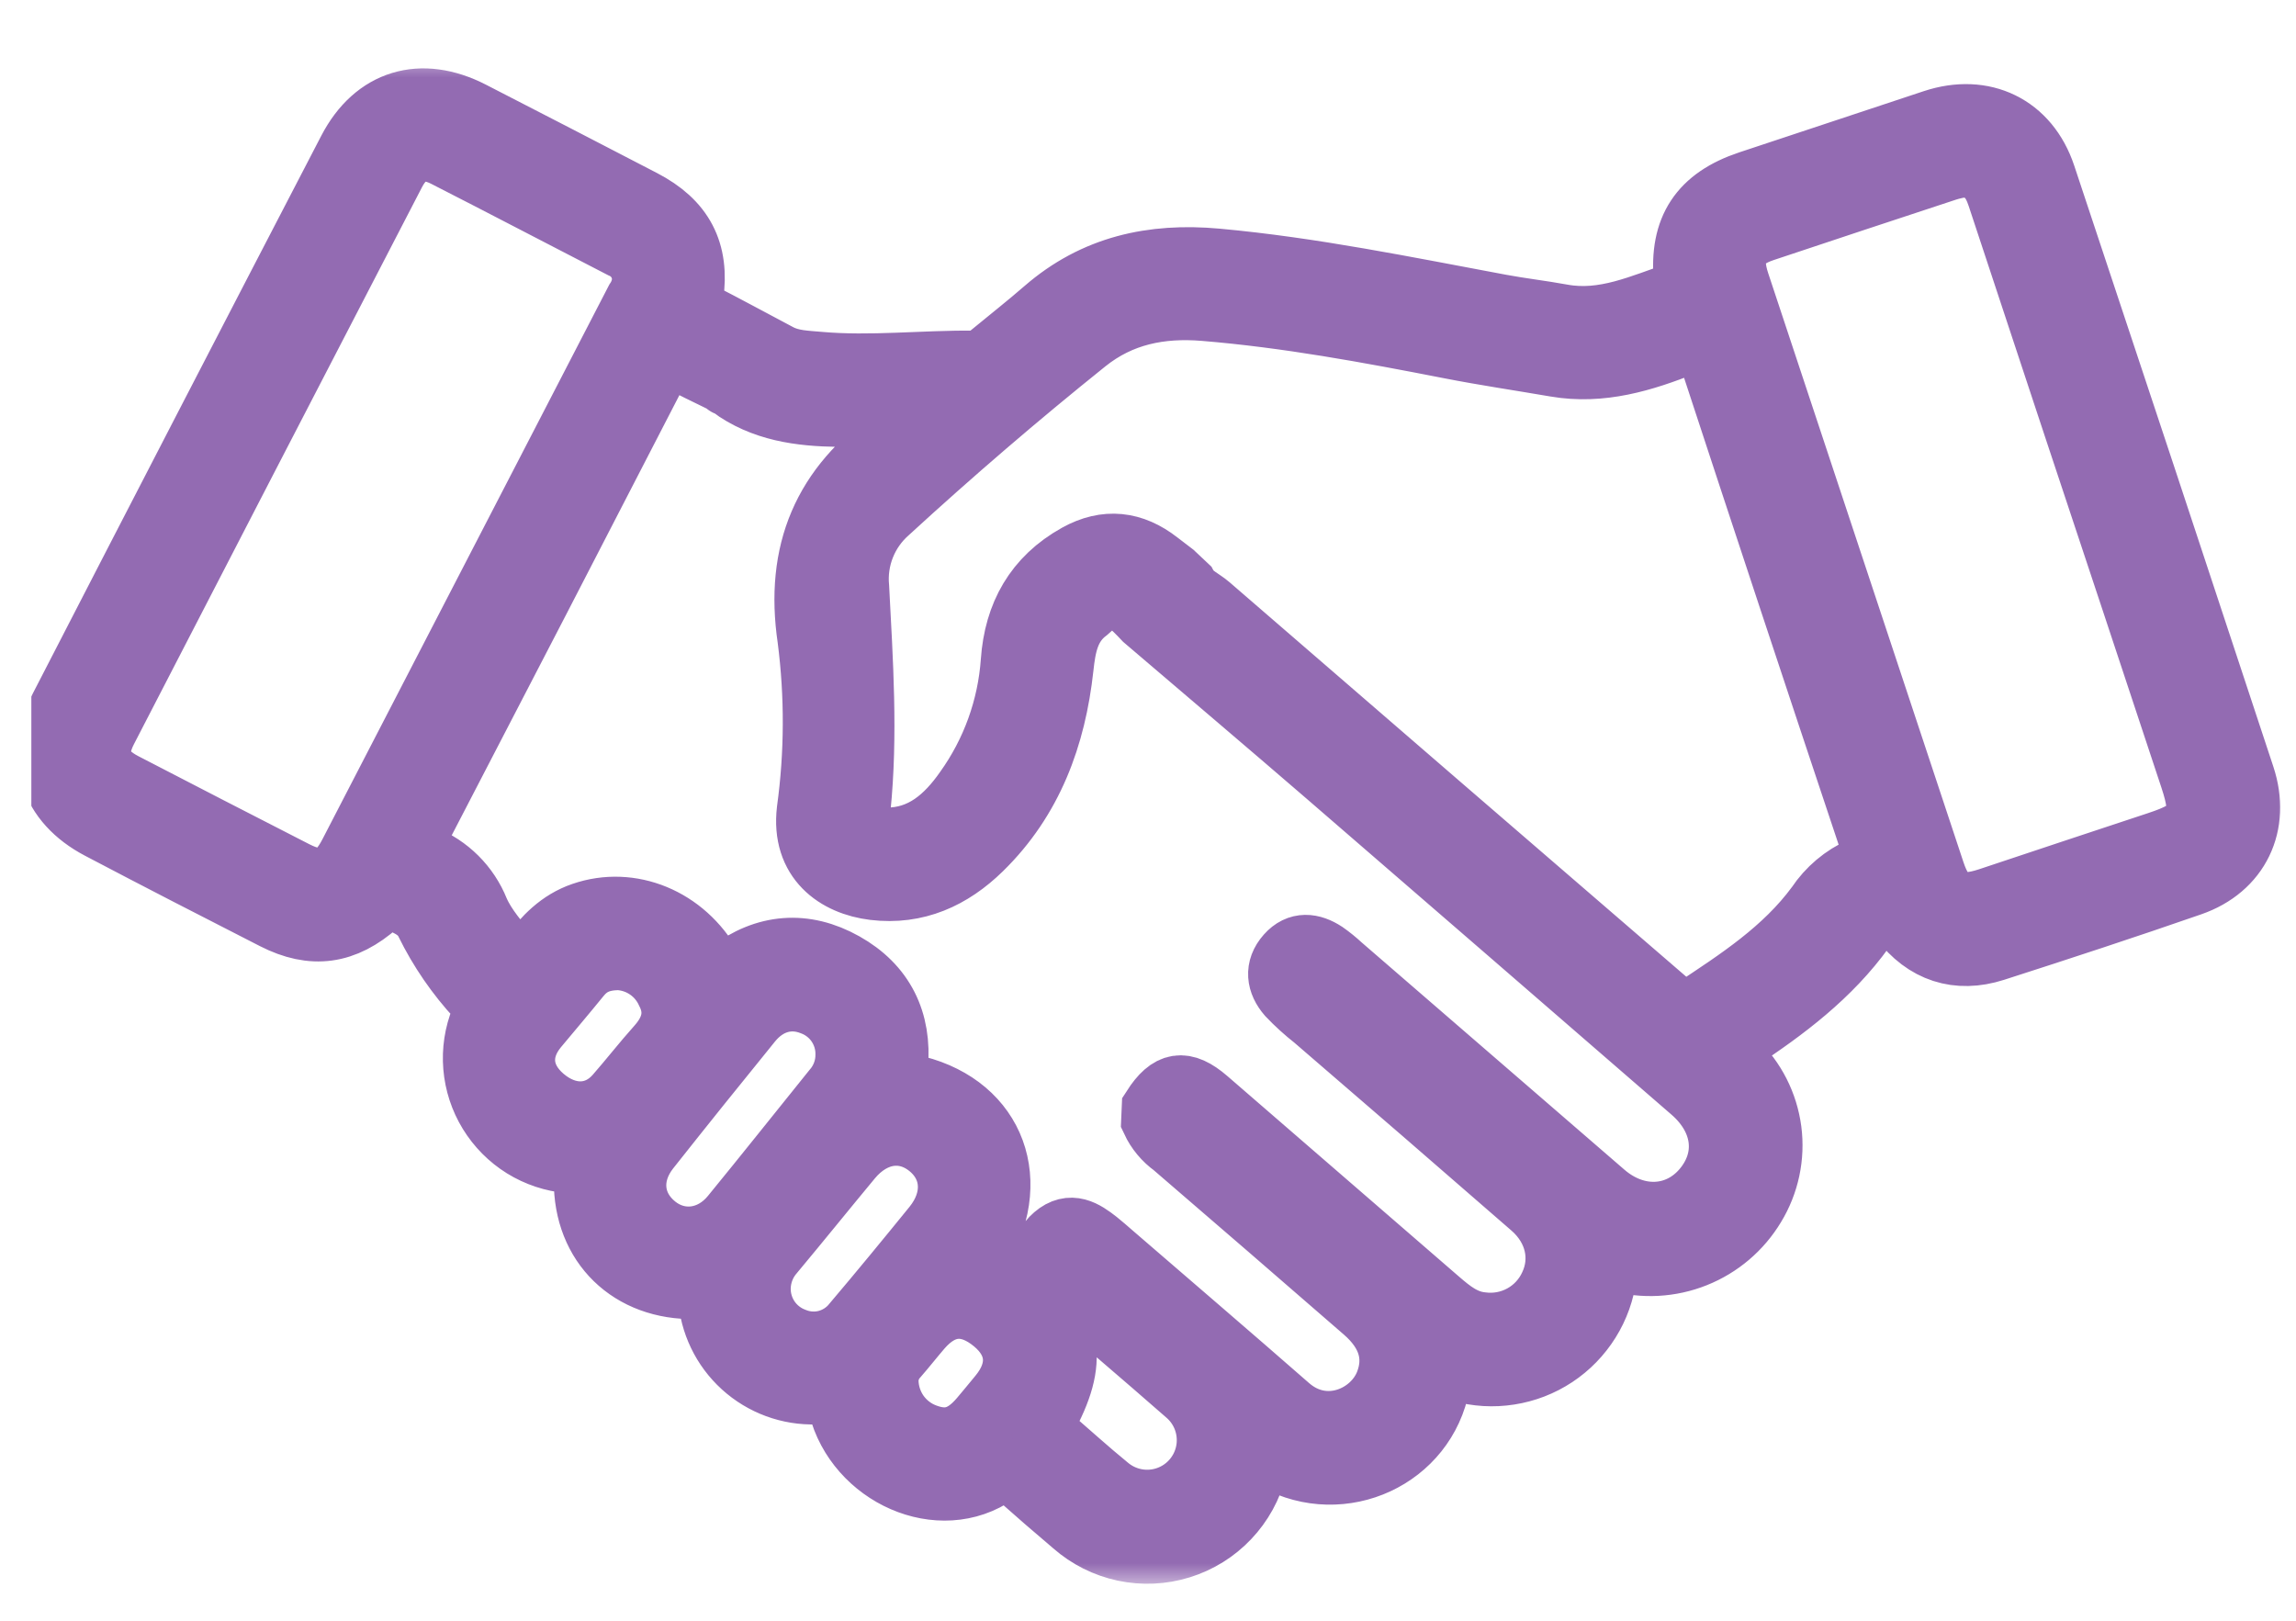 <svg width="51" height="36" viewBox="0 0 51 36" fill="none" xmlns="http://www.w3.org/2000/svg">
<g clip-path="url(#clip0_6721_5070)">
<mask id="path-1-outside-1_6721_5070" maskUnits="userSpaceOnUse" x="0.088" y="1.219" width="51" height="34" fill="black">
<rect fill="white" x="0.088" y="1.219" width="51" height="34"/>
<path d="M35.656 28.322C35.609 28.684 35.486 29.031 35.292 29.341C35.099 29.65 34.842 29.915 34.538 30.116C34.234 30.317 33.89 30.45 33.529 30.506C33.169 30.563 32.801 30.541 32.45 30.442C32.129 30.353 32.022 30.364 31.953 30.737C31.651 32.374 29.821 33.219 28.34 32.413C28.038 32.248 27.977 32.262 27.887 32.611C27.783 33.022 27.576 33.399 27.284 33.706C26.993 34.014 26.627 34.241 26.222 34.367C25.818 34.493 25.388 34.513 24.973 34.425C24.559 34.337 24.174 34.144 23.855 33.864C23.434 33.508 23.017 33.146 22.604 32.779C22.454 32.645 22.336 32.57 22.132 32.715C20.877 33.602 19.032 32.76 18.651 31.238C18.584 30.974 18.516 30.912 18.236 30.933C17.641 30.982 17.05 30.796 16.589 30.416C16.128 30.036 15.833 29.491 15.768 28.897C15.741 28.67 15.704 28.594 15.449 28.6C14.002 28.632 12.989 27.646 13.002 26.218C13.005 25.93 12.951 25.835 12.644 25.805C12.284 25.773 11.937 25.658 11.63 25.468C11.324 25.278 11.066 25.018 10.877 24.71C10.689 24.403 10.575 24.055 10.545 23.695C10.515 23.336 10.57 22.974 10.706 22.639C10.748 22.561 10.763 22.471 10.748 22.383C10.732 22.296 10.688 22.216 10.621 22.156C10.162 21.661 9.777 21.102 9.479 20.495C9.319 20.158 8.974 20.065 8.673 19.924C8.525 19.855 8.461 20.007 8.375 20.085C7.654 20.724 6.944 20.827 6.092 20.392C4.795 19.73 3.5 19.065 2.212 18.387C1.126 17.816 0.796 16.802 1.357 15.713C3.483 11.584 5.617 7.458 7.758 3.337C8.332 2.232 9.356 1.93 10.473 2.503C11.741 3.154 13.007 3.808 14.272 4.465C15.158 4.925 15.511 5.586 15.369 6.576C15.34 6.781 15.372 6.875 15.552 6.966C16.139 7.266 16.717 7.583 17.3 7.89C17.58 8.037 17.89 8.042 18.195 8.069C19.346 8.171 20.495 8.032 21.644 8.044C21.797 8.033 21.94 7.963 22.044 7.849C22.434 7.528 22.832 7.215 23.214 6.883C24.316 5.927 25.595 5.646 27.025 5.776C29.152 5.97 31.237 6.402 33.331 6.792C33.782 6.876 34.24 6.928 34.692 7.011C35.637 7.185 36.465 6.784 37.319 6.498C37.487 6.442 37.446 6.332 37.434 6.205C37.331 5.082 37.775 4.408 38.853 4.049C40.219 3.594 41.586 3.141 42.953 2.689C44.055 2.325 45.043 2.799 45.409 3.898C46.89 8.346 48.364 12.796 49.832 17.248C50.184 18.315 49.718 19.283 48.665 19.648C47.218 20.151 45.762 20.628 44.303 21.097C43.483 21.36 42.758 21.128 42.228 20.421C42.059 20.195 41.929 20.208 41.746 20.334C41.614 20.412 41.496 20.511 41.397 20.628C40.649 21.67 39.645 22.423 38.592 23.117C38.351 23.276 38.316 23.354 38.541 23.579C38.967 23.985 39.24 24.525 39.317 25.108C39.393 25.691 39.267 26.283 38.961 26.785C38.658 27.289 38.199 27.679 37.653 27.897C37.108 28.115 36.506 28.148 35.94 27.991C35.898 27.972 35.86 27.945 35.828 27.912C35.525 27.946 35.683 28.173 35.656 28.322ZM26.056 12.745L26.347 13.019C26.461 13.231 26.687 13.318 26.858 13.466C30.279 16.426 33.703 19.384 37.13 22.338C37.273 22.461 37.392 22.579 37.607 22.437C38.618 21.767 39.639 21.11 40.372 20.112C40.612 19.752 40.949 19.467 41.344 19.292C41.649 19.171 41.667 19.027 41.571 18.739C40.367 15.136 39.173 11.529 37.989 7.919C37.878 7.578 37.756 7.504 37.42 7.637C36.503 8.002 35.567 8.29 34.557 8.117C33.772 7.982 32.983 7.866 32.202 7.713C30.396 7.36 28.589 7.025 26.752 6.874C25.779 6.794 24.89 6.97 24.116 7.591C22.608 8.801 21.142 10.06 19.718 11.367C19.482 11.575 19.298 11.835 19.182 12.128C19.066 12.421 19.021 12.736 19.051 13.05C19.136 14.688 19.249 16.327 19.081 17.968C19.028 18.486 19.166 18.634 19.684 18.638C20.492 18.644 21.03 18.155 21.452 17.553C22.054 16.713 22.412 15.723 22.485 14.691C22.558 13.653 23.007 12.848 23.93 12.334C24.565 11.981 25.164 12.052 25.729 12.495C25.837 12.579 25.947 12.662 26.056 12.745ZM25.431 13.749C24.825 13.105 24.677 13.084 24.142 13.568C23.723 13.885 23.643 14.345 23.591 14.827C23.423 16.362 22.913 17.753 21.786 18.854C21.134 19.491 20.355 19.851 19.413 19.738C18.584 19.637 17.823 19.106 17.954 17.998C18.127 16.734 18.132 15.453 17.969 14.188C17.684 12.262 18.304 10.798 19.888 9.703C20.049 9.592 20.244 9.479 20.313 9.227C19.726 9.227 19.175 9.233 18.625 9.226C17.771 9.215 16.942 9.106 16.227 8.577C16.364 8.391 16.017 8.623 16.195 8.5C15.885 8.34 16.219 8.398 15.941 8.414C15.654 8.271 15.359 8.142 15.084 7.979C14.851 7.84 14.751 7.909 14.636 8.133C12.847 11.607 11.052 15.078 9.25 18.545C9.123 18.79 9.131 18.915 9.406 19.026C9.677 19.134 9.924 19.296 10.131 19.502C10.338 19.708 10.501 19.954 10.61 20.226C10.775 20.607 11.066 20.913 11.31 21.247C11.487 21.489 11.612 21.486 11.788 21.243C12.088 20.83 12.436 20.469 12.941 20.296C14.009 19.928 15.193 20.409 15.792 21.479C15.905 21.68 15.951 21.791 16.204 21.597C16.999 20.99 17.875 20.919 18.746 21.408C19.617 21.897 20.002 22.679 19.913 23.678C19.892 23.907 19.867 24.045 20.186 24.109C21.99 24.473 22.709 26.102 21.788 27.713C21.683 27.897 21.669 27.951 21.886 28.024C22.156 28.13 22.42 28.249 22.677 28.383C23.812 29.498 23.935 30.203 23.201 31.546C23.105 31.722 23.176 31.793 23.286 31.887C23.727 32.268 24.158 32.661 24.609 33.029C24.885 33.26 25.241 33.372 25.599 33.341C25.957 33.31 26.289 33.138 26.52 32.863C26.752 32.588 26.865 32.232 26.834 31.874C26.804 31.515 26.632 31.184 26.358 30.952C25.378 30.093 24.385 29.25 23.397 28.401C23.187 28.078 23.086 27.753 23.43 27.457C23.782 27.154 24.083 27.354 24.372 27.581C24.48 27.666 24.582 27.759 24.687 27.849C25.997 28.981 27.313 30.106 28.616 31.247C29.429 31.959 30.508 31.488 30.802 30.71C31.019 30.137 30.863 29.596 30.31 29.116C28.899 27.889 27.485 26.667 26.068 25.448C25.868 25.304 25.708 25.112 25.604 24.889C25.608 24.797 25.612 24.705 25.616 24.613C25.979 24.047 26.299 23.994 26.805 24.431C28.522 25.915 30.237 27.4 31.952 28.887C32.231 29.128 32.515 29.36 32.906 29.401C33.22 29.444 33.54 29.385 33.818 29.232C34.095 29.08 34.316 28.842 34.448 28.553C34.727 27.962 34.578 27.281 34.035 26.808C32.427 25.408 30.816 24.013 29.2 22.623C28.995 22.462 28.802 22.287 28.622 22.098C28.387 21.827 28.339 21.514 28.596 21.224C28.845 20.943 29.139 20.983 29.424 21.168C29.55 21.256 29.669 21.353 29.781 21.457C31.73 23.143 33.678 24.828 35.627 26.513C36.345 27.132 37.27 27.088 37.838 26.424C38.417 25.745 38.322 24.868 37.587 24.23C34.888 21.889 32.187 19.551 29.485 17.215C28.139 16.053 26.783 14.904 25.431 13.749ZM14.293 6.237C14.299 6.078 14.257 5.92 14.171 5.785C14.086 5.651 13.961 5.545 13.814 5.483C12.507 4.81 11.205 4.127 9.895 3.459C9.395 3.204 9.011 3.335 8.751 3.838C6.615 7.959 4.483 12.082 2.354 16.207C2.07 16.758 2.198 17.131 2.752 17.418C4.017 18.074 5.283 18.726 6.552 19.375C7.138 19.674 7.475 19.56 7.783 18.965C9.902 14.87 12.02 10.774 14.138 6.678C14.227 6.547 14.281 6.395 14.293 6.237ZM43.575 3.684C43.5 3.702 43.364 3.725 43.234 3.768C41.881 4.213 40.529 4.661 39.178 5.112C38.566 5.316 38.403 5.658 38.611 6.286C40.055 10.648 41.501 15.009 42.949 19.371C43.173 20.046 43.493 20.2 44.179 19.973C45.43 19.558 46.678 19.138 47.93 18.727C48.847 18.425 48.977 18.186 48.675 17.275C47.814 14.672 46.95 12.07 46.085 9.468C45.521 7.767 44.958 6.066 44.397 4.365C44.272 3.986 44.082 3.699 43.575 3.684ZM18.813 23.421C18.816 23.174 18.741 22.933 18.6 22.73C18.459 22.528 18.258 22.375 18.025 22.292C17.541 22.105 17.038 22.242 16.673 22.691C15.91 23.629 15.153 24.572 14.402 25.521C13.943 26.104 14.016 26.796 14.558 27.233C15.083 27.657 15.805 27.572 16.265 27.009C17.022 26.085 17.764 25.149 18.514 24.22C18.709 24 18.816 23.715 18.813 23.421ZM16.864 28.608C16.86 28.855 16.932 29.096 17.07 29.3C17.209 29.504 17.408 29.66 17.638 29.746C17.867 29.84 18.12 29.858 18.359 29.796C18.598 29.733 18.811 29.595 18.964 29.402C19.567 28.691 20.159 27.97 20.747 27.246C21.234 26.645 21.195 25.938 20.665 25.488C20.114 25.022 19.403 25.115 18.894 25.728C18.318 26.422 17.752 27.124 17.174 27.817C16.98 28.035 16.87 28.316 16.864 28.608ZM13.759 21.294C13.322 21.292 13.067 21.431 12.861 21.685C12.553 22.064 12.236 22.437 11.923 22.812C11.487 23.336 11.541 23.937 12.063 24.383C12.606 24.846 13.256 24.832 13.691 24.337C14.003 23.981 14.294 23.606 14.61 23.253C14.939 22.887 15.06 22.488 14.828 22.036C14.733 21.828 14.584 21.648 14.396 21.518C14.208 21.387 13.988 21.31 13.759 21.294ZM19.703 30.68C19.709 30.939 19.792 31.191 19.941 31.404C20.091 31.616 20.3 31.779 20.543 31.871C21.041 32.062 21.411 31.953 21.794 31.501C21.932 31.338 22.068 31.172 22.204 31.007C22.682 30.433 22.639 29.831 22.086 29.37C21.506 28.888 20.937 28.931 20.448 29.499C20.268 29.708 20.099 29.925 19.918 30.132C19.78 30.281 19.703 30.476 19.703 30.68ZM2.317 17.451C2.309 17.477 2.29 17.506 2.297 17.525C2.305 17.547 2.336 17.561 2.356 17.578C2.364 17.553 2.383 17.525 2.376 17.505C2.369 17.483 2.338 17.469 2.317 17.451Z"/>
</mask>
<path d="M35.656 28.322C35.609 28.684 35.486 29.031 35.292 29.341C35.099 29.65 34.842 29.915 34.538 30.116C34.234 30.317 33.89 30.45 33.529 30.506C33.169 30.563 32.801 30.541 32.45 30.442C32.129 30.353 32.022 30.364 31.953 30.737C31.651 32.374 29.821 33.219 28.34 32.413C28.038 32.248 27.977 32.262 27.887 32.611C27.783 33.022 27.576 33.399 27.284 33.706C26.993 34.014 26.627 34.241 26.222 34.367C25.818 34.493 25.388 34.513 24.973 34.425C24.559 34.337 24.174 34.144 23.855 33.864C23.434 33.508 23.017 33.146 22.604 32.779C22.454 32.645 22.336 32.57 22.132 32.715C20.877 33.602 19.032 32.76 18.651 31.238C18.584 30.974 18.516 30.912 18.236 30.933C17.641 30.982 17.05 30.796 16.589 30.416C16.128 30.036 15.833 29.491 15.768 28.897C15.741 28.67 15.704 28.594 15.449 28.6C14.002 28.632 12.989 27.646 13.002 26.218C13.005 25.93 12.951 25.835 12.644 25.805C12.284 25.773 11.937 25.658 11.63 25.468C11.324 25.278 11.066 25.018 10.877 24.71C10.689 24.403 10.575 24.055 10.545 23.695C10.515 23.336 10.57 22.974 10.706 22.639C10.748 22.561 10.763 22.471 10.748 22.383C10.732 22.296 10.688 22.216 10.621 22.156C10.162 21.661 9.777 21.102 9.479 20.495C9.319 20.158 8.974 20.065 8.673 19.924C8.525 19.855 8.461 20.007 8.375 20.085C7.654 20.724 6.944 20.827 6.092 20.392C4.795 19.73 3.5 19.065 2.212 18.387C1.126 17.816 0.796 16.802 1.357 15.713C3.483 11.584 5.617 7.458 7.758 3.337C8.332 2.232 9.356 1.93 10.473 2.503C11.741 3.154 13.007 3.808 14.272 4.465C15.158 4.925 15.511 5.586 15.369 6.576C15.34 6.781 15.372 6.875 15.552 6.966C16.139 7.266 16.717 7.583 17.3 7.89C17.58 8.037 17.89 8.042 18.195 8.069C19.346 8.171 20.495 8.032 21.644 8.044C21.797 8.033 21.94 7.963 22.044 7.849C22.434 7.528 22.832 7.215 23.214 6.883C24.316 5.927 25.595 5.646 27.025 5.776C29.152 5.97 31.237 6.402 33.331 6.792C33.782 6.876 34.24 6.928 34.692 7.011C35.637 7.185 36.465 6.784 37.319 6.498C37.487 6.442 37.446 6.332 37.434 6.205C37.331 5.082 37.775 4.408 38.853 4.049C40.219 3.594 41.586 3.141 42.953 2.689C44.055 2.325 45.043 2.799 45.409 3.898C46.89 8.346 48.364 12.796 49.832 17.248C50.184 18.315 49.718 19.283 48.665 19.648C47.218 20.151 45.762 20.628 44.303 21.097C43.483 21.36 42.758 21.128 42.228 20.421C42.059 20.195 41.929 20.208 41.746 20.334C41.614 20.412 41.496 20.511 41.397 20.628C40.649 21.67 39.645 22.423 38.592 23.117C38.351 23.276 38.316 23.354 38.541 23.579C38.967 23.985 39.24 24.525 39.317 25.108C39.393 25.691 39.267 26.283 38.961 26.785C38.658 27.289 38.199 27.679 37.653 27.897C37.108 28.115 36.506 28.148 35.94 27.991C35.898 27.972 35.86 27.945 35.828 27.912C35.525 27.946 35.683 28.173 35.656 28.322ZM26.056 12.745L26.347 13.019C26.461 13.231 26.687 13.318 26.858 13.466C30.279 16.426 33.703 19.384 37.13 22.338C37.273 22.461 37.392 22.579 37.607 22.437C38.618 21.767 39.639 21.11 40.372 20.112C40.612 19.752 40.949 19.467 41.344 19.292C41.649 19.171 41.667 19.027 41.571 18.739C40.367 15.136 39.173 11.529 37.989 7.919C37.878 7.578 37.756 7.504 37.42 7.637C36.503 8.002 35.567 8.29 34.557 8.117C33.772 7.982 32.983 7.866 32.202 7.713C30.396 7.36 28.589 7.025 26.752 6.874C25.779 6.794 24.89 6.97 24.116 7.591C22.608 8.801 21.142 10.06 19.718 11.367C19.482 11.575 19.298 11.835 19.182 12.128C19.066 12.421 19.021 12.736 19.051 13.05C19.136 14.688 19.249 16.327 19.081 17.968C19.028 18.486 19.166 18.634 19.684 18.638C20.492 18.644 21.03 18.155 21.452 17.553C22.054 16.713 22.412 15.723 22.485 14.691C22.558 13.653 23.007 12.848 23.93 12.334C24.565 11.981 25.164 12.052 25.729 12.495C25.837 12.579 25.947 12.662 26.056 12.745ZM25.431 13.749C24.825 13.105 24.677 13.084 24.142 13.568C23.723 13.885 23.643 14.345 23.591 14.827C23.423 16.362 22.913 17.753 21.786 18.854C21.134 19.491 20.355 19.851 19.413 19.738C18.584 19.637 17.823 19.106 17.954 17.998C18.127 16.734 18.132 15.453 17.969 14.188C17.684 12.262 18.304 10.798 19.888 9.703C20.049 9.592 20.244 9.479 20.313 9.227C19.726 9.227 19.175 9.233 18.625 9.226C17.771 9.215 16.942 9.106 16.227 8.577C16.364 8.391 16.017 8.623 16.195 8.5C15.885 8.34 16.219 8.398 15.941 8.414C15.654 8.271 15.359 8.142 15.084 7.979C14.851 7.84 14.751 7.909 14.636 8.133C12.847 11.607 11.052 15.078 9.25 18.545C9.123 18.79 9.131 18.915 9.406 19.026C9.677 19.134 9.924 19.296 10.131 19.502C10.338 19.708 10.501 19.954 10.61 20.226C10.775 20.607 11.066 20.913 11.31 21.247C11.487 21.489 11.612 21.486 11.788 21.243C12.088 20.83 12.436 20.469 12.941 20.296C14.009 19.928 15.193 20.409 15.792 21.479C15.905 21.68 15.951 21.791 16.204 21.597C16.999 20.99 17.875 20.919 18.746 21.408C19.617 21.897 20.002 22.679 19.913 23.678C19.892 23.907 19.867 24.045 20.186 24.109C21.99 24.473 22.709 26.102 21.788 27.713C21.683 27.897 21.669 27.951 21.886 28.024C22.156 28.13 22.42 28.249 22.677 28.383C23.812 29.498 23.935 30.203 23.201 31.546C23.105 31.722 23.176 31.793 23.286 31.887C23.727 32.268 24.158 32.661 24.609 33.029C24.885 33.26 25.241 33.372 25.599 33.341C25.957 33.31 26.289 33.138 26.52 32.863C26.752 32.588 26.865 32.232 26.834 31.874C26.804 31.515 26.632 31.184 26.358 30.952C25.378 30.093 24.385 29.25 23.397 28.401C23.187 28.078 23.086 27.753 23.43 27.457C23.782 27.154 24.083 27.354 24.372 27.581C24.48 27.666 24.582 27.759 24.687 27.849C25.997 28.981 27.313 30.106 28.616 31.247C29.429 31.959 30.508 31.488 30.802 30.71C31.019 30.137 30.863 29.596 30.31 29.116C28.899 27.889 27.485 26.667 26.068 25.448C25.868 25.304 25.708 25.112 25.604 24.889C25.608 24.797 25.612 24.705 25.616 24.613C25.979 24.047 26.299 23.994 26.805 24.431C28.522 25.915 30.237 27.4 31.952 28.887C32.231 29.128 32.515 29.36 32.906 29.401C33.22 29.444 33.54 29.385 33.818 29.232C34.095 29.08 34.316 28.842 34.448 28.553C34.727 27.962 34.578 27.281 34.035 26.808C32.427 25.408 30.816 24.013 29.2 22.623C28.995 22.462 28.802 22.287 28.622 22.098C28.387 21.827 28.339 21.514 28.596 21.224C28.845 20.943 29.139 20.983 29.424 21.168C29.55 21.256 29.669 21.353 29.781 21.457C31.73 23.143 33.678 24.828 35.627 26.513C36.345 27.132 37.27 27.088 37.838 26.424C38.417 25.745 38.322 24.868 37.587 24.23C34.888 21.889 32.187 19.551 29.485 17.215C28.139 16.053 26.783 14.904 25.431 13.749ZM14.293 6.237C14.299 6.078 14.257 5.92 14.171 5.785C14.086 5.651 13.961 5.545 13.814 5.483C12.507 4.81 11.205 4.127 9.895 3.459C9.395 3.204 9.011 3.335 8.751 3.838C6.615 7.959 4.483 12.082 2.354 16.207C2.07 16.758 2.198 17.131 2.752 17.418C4.017 18.074 5.283 18.726 6.552 19.375C7.138 19.674 7.475 19.56 7.783 18.965C9.902 14.87 12.02 10.774 14.138 6.678C14.227 6.547 14.281 6.395 14.293 6.237ZM43.575 3.684C43.5 3.702 43.364 3.725 43.234 3.768C41.881 4.213 40.529 4.661 39.178 5.112C38.566 5.316 38.403 5.658 38.611 6.286C40.055 10.648 41.501 15.009 42.949 19.371C43.173 20.046 43.493 20.2 44.179 19.973C45.43 19.558 46.678 19.138 47.93 18.727C48.847 18.425 48.977 18.186 48.675 17.275C47.814 14.672 46.95 12.07 46.085 9.468C45.521 7.767 44.958 6.066 44.397 4.365C44.272 3.986 44.082 3.699 43.575 3.684ZM18.813 23.421C18.816 23.174 18.741 22.933 18.6 22.73C18.459 22.528 18.258 22.375 18.025 22.292C17.541 22.105 17.038 22.242 16.673 22.691C15.91 23.629 15.153 24.572 14.402 25.521C13.943 26.104 14.016 26.796 14.558 27.233C15.083 27.657 15.805 27.572 16.265 27.009C17.022 26.085 17.764 25.149 18.514 24.22C18.709 24 18.816 23.715 18.813 23.421ZM16.864 28.608C16.86 28.855 16.932 29.096 17.07 29.3C17.209 29.504 17.408 29.66 17.638 29.746C17.867 29.84 18.12 29.858 18.359 29.796C18.598 29.733 18.811 29.595 18.964 29.402C19.567 28.691 20.159 27.97 20.747 27.246C21.234 26.645 21.195 25.938 20.665 25.488C20.114 25.022 19.403 25.115 18.894 25.728C18.318 26.422 17.752 27.124 17.174 27.817C16.98 28.035 16.87 28.316 16.864 28.608ZM13.759 21.294C13.322 21.292 13.067 21.431 12.861 21.685C12.553 22.064 12.236 22.437 11.923 22.812C11.487 23.336 11.541 23.937 12.063 24.383C12.606 24.846 13.256 24.832 13.691 24.337C14.003 23.981 14.294 23.606 14.61 23.253C14.939 22.887 15.06 22.488 14.828 22.036C14.733 21.828 14.584 21.648 14.396 21.518C14.208 21.387 13.988 21.31 13.759 21.294ZM19.703 30.68C19.709 30.939 19.792 31.191 19.941 31.404C20.091 31.616 20.3 31.779 20.543 31.871C21.041 32.062 21.411 31.953 21.794 31.501C21.932 31.338 22.068 31.172 22.204 31.007C22.682 30.433 22.639 29.831 22.086 29.37C21.506 28.888 20.937 28.931 20.448 29.499C20.268 29.708 20.099 29.925 19.918 30.132C19.78 30.281 19.703 30.476 19.703 30.68ZM2.317 17.451C2.309 17.477 2.29 17.506 2.297 17.525C2.305 17.547 2.336 17.561 2.356 17.578C2.364 17.553 2.383 17.525 2.376 17.505C2.369 17.483 2.338 17.469 2.317 17.451Z" fill="#936BB2"/>
<path d="M35.656 28.322C35.609 28.684 35.486 29.031 35.292 29.341C35.099 29.65 34.842 29.915 34.538 30.116C34.234 30.317 33.89 30.45 33.529 30.506C33.169 30.563 32.801 30.541 32.45 30.442C32.129 30.353 32.022 30.364 31.953 30.737C31.651 32.374 29.821 33.219 28.34 32.413C28.038 32.248 27.977 32.262 27.887 32.611C27.783 33.022 27.576 33.399 27.284 33.706C26.993 34.014 26.627 34.241 26.222 34.367C25.818 34.493 25.388 34.513 24.973 34.425C24.559 34.337 24.174 34.144 23.855 33.864C23.434 33.508 23.017 33.146 22.604 32.779C22.454 32.645 22.336 32.57 22.132 32.715C20.877 33.602 19.032 32.76 18.651 31.238C18.584 30.974 18.516 30.912 18.236 30.933C17.641 30.982 17.05 30.796 16.589 30.416C16.128 30.036 15.833 29.491 15.768 28.897C15.741 28.67 15.704 28.594 15.449 28.6C14.002 28.632 12.989 27.646 13.002 26.218C13.005 25.93 12.951 25.835 12.644 25.805C12.284 25.773 11.937 25.658 11.63 25.468C11.324 25.278 11.066 25.018 10.877 24.71C10.689 24.403 10.575 24.055 10.545 23.695C10.515 23.336 10.57 22.974 10.706 22.639C10.748 22.561 10.763 22.471 10.748 22.383C10.732 22.296 10.688 22.216 10.621 22.156C10.162 21.661 9.777 21.102 9.479 20.495C9.319 20.158 8.974 20.065 8.673 19.924C8.525 19.855 8.461 20.007 8.375 20.085C7.654 20.724 6.944 20.827 6.092 20.392C4.795 19.73 3.5 19.065 2.212 18.387C1.126 17.816 0.796 16.802 1.357 15.713C3.483 11.584 5.617 7.458 7.758 3.337C8.332 2.232 9.356 1.93 10.473 2.503C11.741 3.154 13.007 3.808 14.272 4.465C15.158 4.925 15.511 5.586 15.369 6.576C15.34 6.781 15.372 6.875 15.552 6.966C16.139 7.266 16.717 7.583 17.3 7.89C17.58 8.037 17.89 8.042 18.195 8.069C19.346 8.171 20.495 8.032 21.644 8.044C21.797 8.033 21.94 7.963 22.044 7.849C22.434 7.528 22.832 7.215 23.214 6.883C24.316 5.927 25.595 5.646 27.025 5.776C29.152 5.97 31.237 6.402 33.331 6.792C33.782 6.876 34.24 6.928 34.692 7.011C35.637 7.185 36.465 6.784 37.319 6.498C37.487 6.442 37.446 6.332 37.434 6.205C37.331 5.082 37.775 4.408 38.853 4.049C40.219 3.594 41.586 3.141 42.953 2.689C44.055 2.325 45.043 2.799 45.409 3.898C46.89 8.346 48.364 12.796 49.832 17.248C50.184 18.315 49.718 19.283 48.665 19.648C47.218 20.151 45.762 20.628 44.303 21.097C43.483 21.36 42.758 21.128 42.228 20.421C42.059 20.195 41.929 20.208 41.746 20.334C41.614 20.412 41.496 20.511 41.397 20.628C40.649 21.67 39.645 22.423 38.592 23.117C38.351 23.276 38.316 23.354 38.541 23.579C38.967 23.985 39.24 24.525 39.317 25.108C39.393 25.691 39.267 26.283 38.961 26.785C38.658 27.289 38.199 27.679 37.653 27.897C37.108 28.115 36.506 28.148 35.94 27.991C35.898 27.972 35.86 27.945 35.828 27.912C35.525 27.946 35.683 28.173 35.656 28.322ZM26.056 12.745L26.347 13.019C26.461 13.231 26.687 13.318 26.858 13.466C30.279 16.426 33.703 19.384 37.13 22.338C37.273 22.461 37.392 22.579 37.607 22.437C38.618 21.767 39.639 21.11 40.372 20.112C40.612 19.752 40.949 19.467 41.344 19.292C41.649 19.171 41.667 19.027 41.571 18.739C40.367 15.136 39.173 11.529 37.989 7.919C37.878 7.578 37.756 7.504 37.42 7.637C36.503 8.002 35.567 8.29 34.557 8.117C33.772 7.982 32.983 7.866 32.202 7.713C30.396 7.36 28.589 7.025 26.752 6.874C25.779 6.794 24.89 6.97 24.116 7.591C22.608 8.801 21.142 10.06 19.718 11.367C19.482 11.575 19.298 11.835 19.182 12.128C19.066 12.421 19.021 12.736 19.051 13.05C19.136 14.688 19.249 16.327 19.081 17.968C19.028 18.486 19.166 18.634 19.684 18.638C20.492 18.644 21.03 18.155 21.452 17.553C22.054 16.713 22.412 15.723 22.485 14.691C22.558 13.653 23.007 12.848 23.93 12.334C24.565 11.981 25.164 12.052 25.729 12.495C25.837 12.579 25.947 12.662 26.056 12.745ZM25.431 13.749C24.825 13.105 24.677 13.084 24.142 13.568C23.723 13.885 23.643 14.345 23.591 14.827C23.423 16.362 22.913 17.753 21.786 18.854C21.134 19.491 20.355 19.851 19.413 19.738C18.584 19.637 17.823 19.106 17.954 17.998C18.127 16.734 18.132 15.453 17.969 14.188C17.684 12.262 18.304 10.798 19.888 9.703C20.049 9.592 20.244 9.479 20.313 9.227C19.726 9.227 19.175 9.233 18.625 9.226C17.771 9.215 16.942 9.106 16.227 8.577C16.364 8.391 16.017 8.623 16.195 8.5C15.885 8.34 16.219 8.398 15.941 8.414C15.654 8.271 15.359 8.142 15.084 7.979C14.851 7.84 14.751 7.909 14.636 8.133C12.847 11.607 11.052 15.078 9.25 18.545C9.123 18.79 9.131 18.915 9.406 19.026C9.677 19.134 9.924 19.296 10.131 19.502C10.338 19.708 10.501 19.954 10.61 20.226C10.775 20.607 11.066 20.913 11.31 21.247C11.487 21.489 11.612 21.486 11.788 21.243C12.088 20.83 12.436 20.469 12.941 20.296C14.009 19.928 15.193 20.409 15.792 21.479C15.905 21.68 15.951 21.791 16.204 21.597C16.999 20.99 17.875 20.919 18.746 21.408C19.617 21.897 20.002 22.679 19.913 23.678C19.892 23.907 19.867 24.045 20.186 24.109C21.99 24.473 22.709 26.102 21.788 27.713C21.683 27.897 21.669 27.951 21.886 28.024C22.156 28.13 22.42 28.249 22.677 28.383C23.812 29.498 23.935 30.203 23.201 31.546C23.105 31.722 23.176 31.793 23.286 31.887C23.727 32.268 24.158 32.661 24.609 33.029C24.885 33.26 25.241 33.372 25.599 33.341C25.957 33.31 26.289 33.138 26.52 32.863C26.752 32.588 26.865 32.232 26.834 31.874C26.804 31.515 26.632 31.184 26.358 30.952C25.378 30.093 24.385 29.25 23.397 28.401C23.187 28.078 23.086 27.753 23.43 27.457C23.782 27.154 24.083 27.354 24.372 27.581C24.48 27.666 24.582 27.759 24.687 27.849C25.997 28.981 27.313 30.106 28.616 31.247C29.429 31.959 30.508 31.488 30.802 30.71C31.019 30.137 30.863 29.596 30.31 29.116C28.899 27.889 27.485 26.667 26.068 25.448C25.868 25.304 25.708 25.112 25.604 24.889C25.608 24.797 25.612 24.705 25.616 24.613C25.979 24.047 26.299 23.994 26.805 24.431C28.522 25.915 30.237 27.4 31.952 28.887C32.231 29.128 32.515 29.36 32.906 29.401C33.22 29.444 33.54 29.385 33.818 29.232C34.095 29.08 34.316 28.842 34.448 28.553C34.727 27.962 34.578 27.281 34.035 26.808C32.427 25.408 30.816 24.013 29.2 22.623C28.995 22.462 28.802 22.287 28.622 22.098C28.387 21.827 28.339 21.514 28.596 21.224C28.845 20.943 29.139 20.983 29.424 21.168C29.55 21.256 29.669 21.353 29.781 21.457C31.73 23.143 33.678 24.828 35.627 26.513C36.345 27.132 37.27 27.088 37.838 26.424C38.417 25.745 38.322 24.868 37.587 24.23C34.888 21.889 32.187 19.551 29.485 17.215C28.139 16.053 26.783 14.904 25.431 13.749ZM14.293 6.237C14.299 6.078 14.257 5.92 14.171 5.785C14.086 5.651 13.961 5.545 13.814 5.483C12.507 4.81 11.205 4.127 9.895 3.459C9.395 3.204 9.011 3.335 8.751 3.838C6.615 7.959 4.483 12.082 2.354 16.207C2.07 16.758 2.198 17.131 2.752 17.418C4.017 18.074 5.283 18.726 6.552 19.375C7.138 19.674 7.475 19.56 7.783 18.965C9.902 14.87 12.02 10.774 14.138 6.678C14.227 6.547 14.281 6.395 14.293 6.237ZM43.575 3.684C43.5 3.702 43.364 3.725 43.234 3.768C41.881 4.213 40.529 4.661 39.178 5.112C38.566 5.316 38.403 5.658 38.611 6.286C40.055 10.648 41.501 15.009 42.949 19.371C43.173 20.046 43.493 20.2 44.179 19.973C45.43 19.558 46.678 19.138 47.93 18.727C48.847 18.425 48.977 18.186 48.675 17.275C47.814 14.672 46.95 12.07 46.085 9.468C45.521 7.767 44.958 6.066 44.397 4.365C44.272 3.986 44.082 3.699 43.575 3.684ZM18.813 23.421C18.816 23.174 18.741 22.933 18.6 22.73C18.459 22.528 18.258 22.375 18.025 22.292C17.541 22.105 17.038 22.242 16.673 22.691C15.91 23.629 15.153 24.572 14.402 25.521C13.943 26.104 14.016 26.796 14.558 27.233C15.083 27.657 15.805 27.572 16.265 27.009C17.022 26.085 17.764 25.149 18.514 24.22C18.709 24 18.816 23.715 18.813 23.421ZM16.864 28.608C16.86 28.855 16.932 29.096 17.07 29.3C17.209 29.504 17.408 29.66 17.638 29.746C17.867 29.84 18.12 29.858 18.359 29.796C18.598 29.733 18.811 29.595 18.964 29.402C19.567 28.691 20.159 27.97 20.747 27.246C21.234 26.645 21.195 25.938 20.665 25.488C20.114 25.022 19.403 25.115 18.894 25.728C18.318 26.422 17.752 27.124 17.174 27.817C16.98 28.035 16.87 28.316 16.864 28.608ZM13.759 21.294C13.322 21.292 13.067 21.431 12.861 21.685C12.553 22.064 12.236 22.437 11.923 22.812C11.487 23.336 11.541 23.937 12.063 24.383C12.606 24.846 13.256 24.832 13.691 24.337C14.003 23.981 14.294 23.606 14.61 23.253C14.939 22.887 15.06 22.488 14.828 22.036C14.733 21.828 14.584 21.648 14.396 21.518C14.208 21.387 13.988 21.31 13.759 21.294ZM19.703 30.68C19.709 30.939 19.792 31.191 19.941 31.404C20.091 31.616 20.3 31.779 20.543 31.871C21.041 32.062 21.411 31.953 21.794 31.501C21.932 31.338 22.068 31.172 22.204 31.007C22.682 30.433 22.639 29.831 22.086 29.37C21.506 28.888 20.937 28.931 20.448 29.499C20.268 29.708 20.099 29.925 19.918 30.132C19.78 30.281 19.703 30.476 19.703 30.68ZM2.317 17.451C2.309 17.477 2.29 17.506 2.297 17.525C2.305 17.547 2.336 17.561 2.356 17.578C2.364 17.553 2.383 17.525 2.376 17.505C2.369 17.483 2.338 17.469 2.317 17.451Z" stroke="#936BB2" stroke-width="1.4" mask="url(#path-1-outside-1_6721_5070)"/>
</g>
<defs>
<clipPath id="clip0_6721_5070">
<rect width="50" height="35.486" fill="white" transform="translate(0.695 0.001)"/>
</clipPath>
</defs>
</svg>
